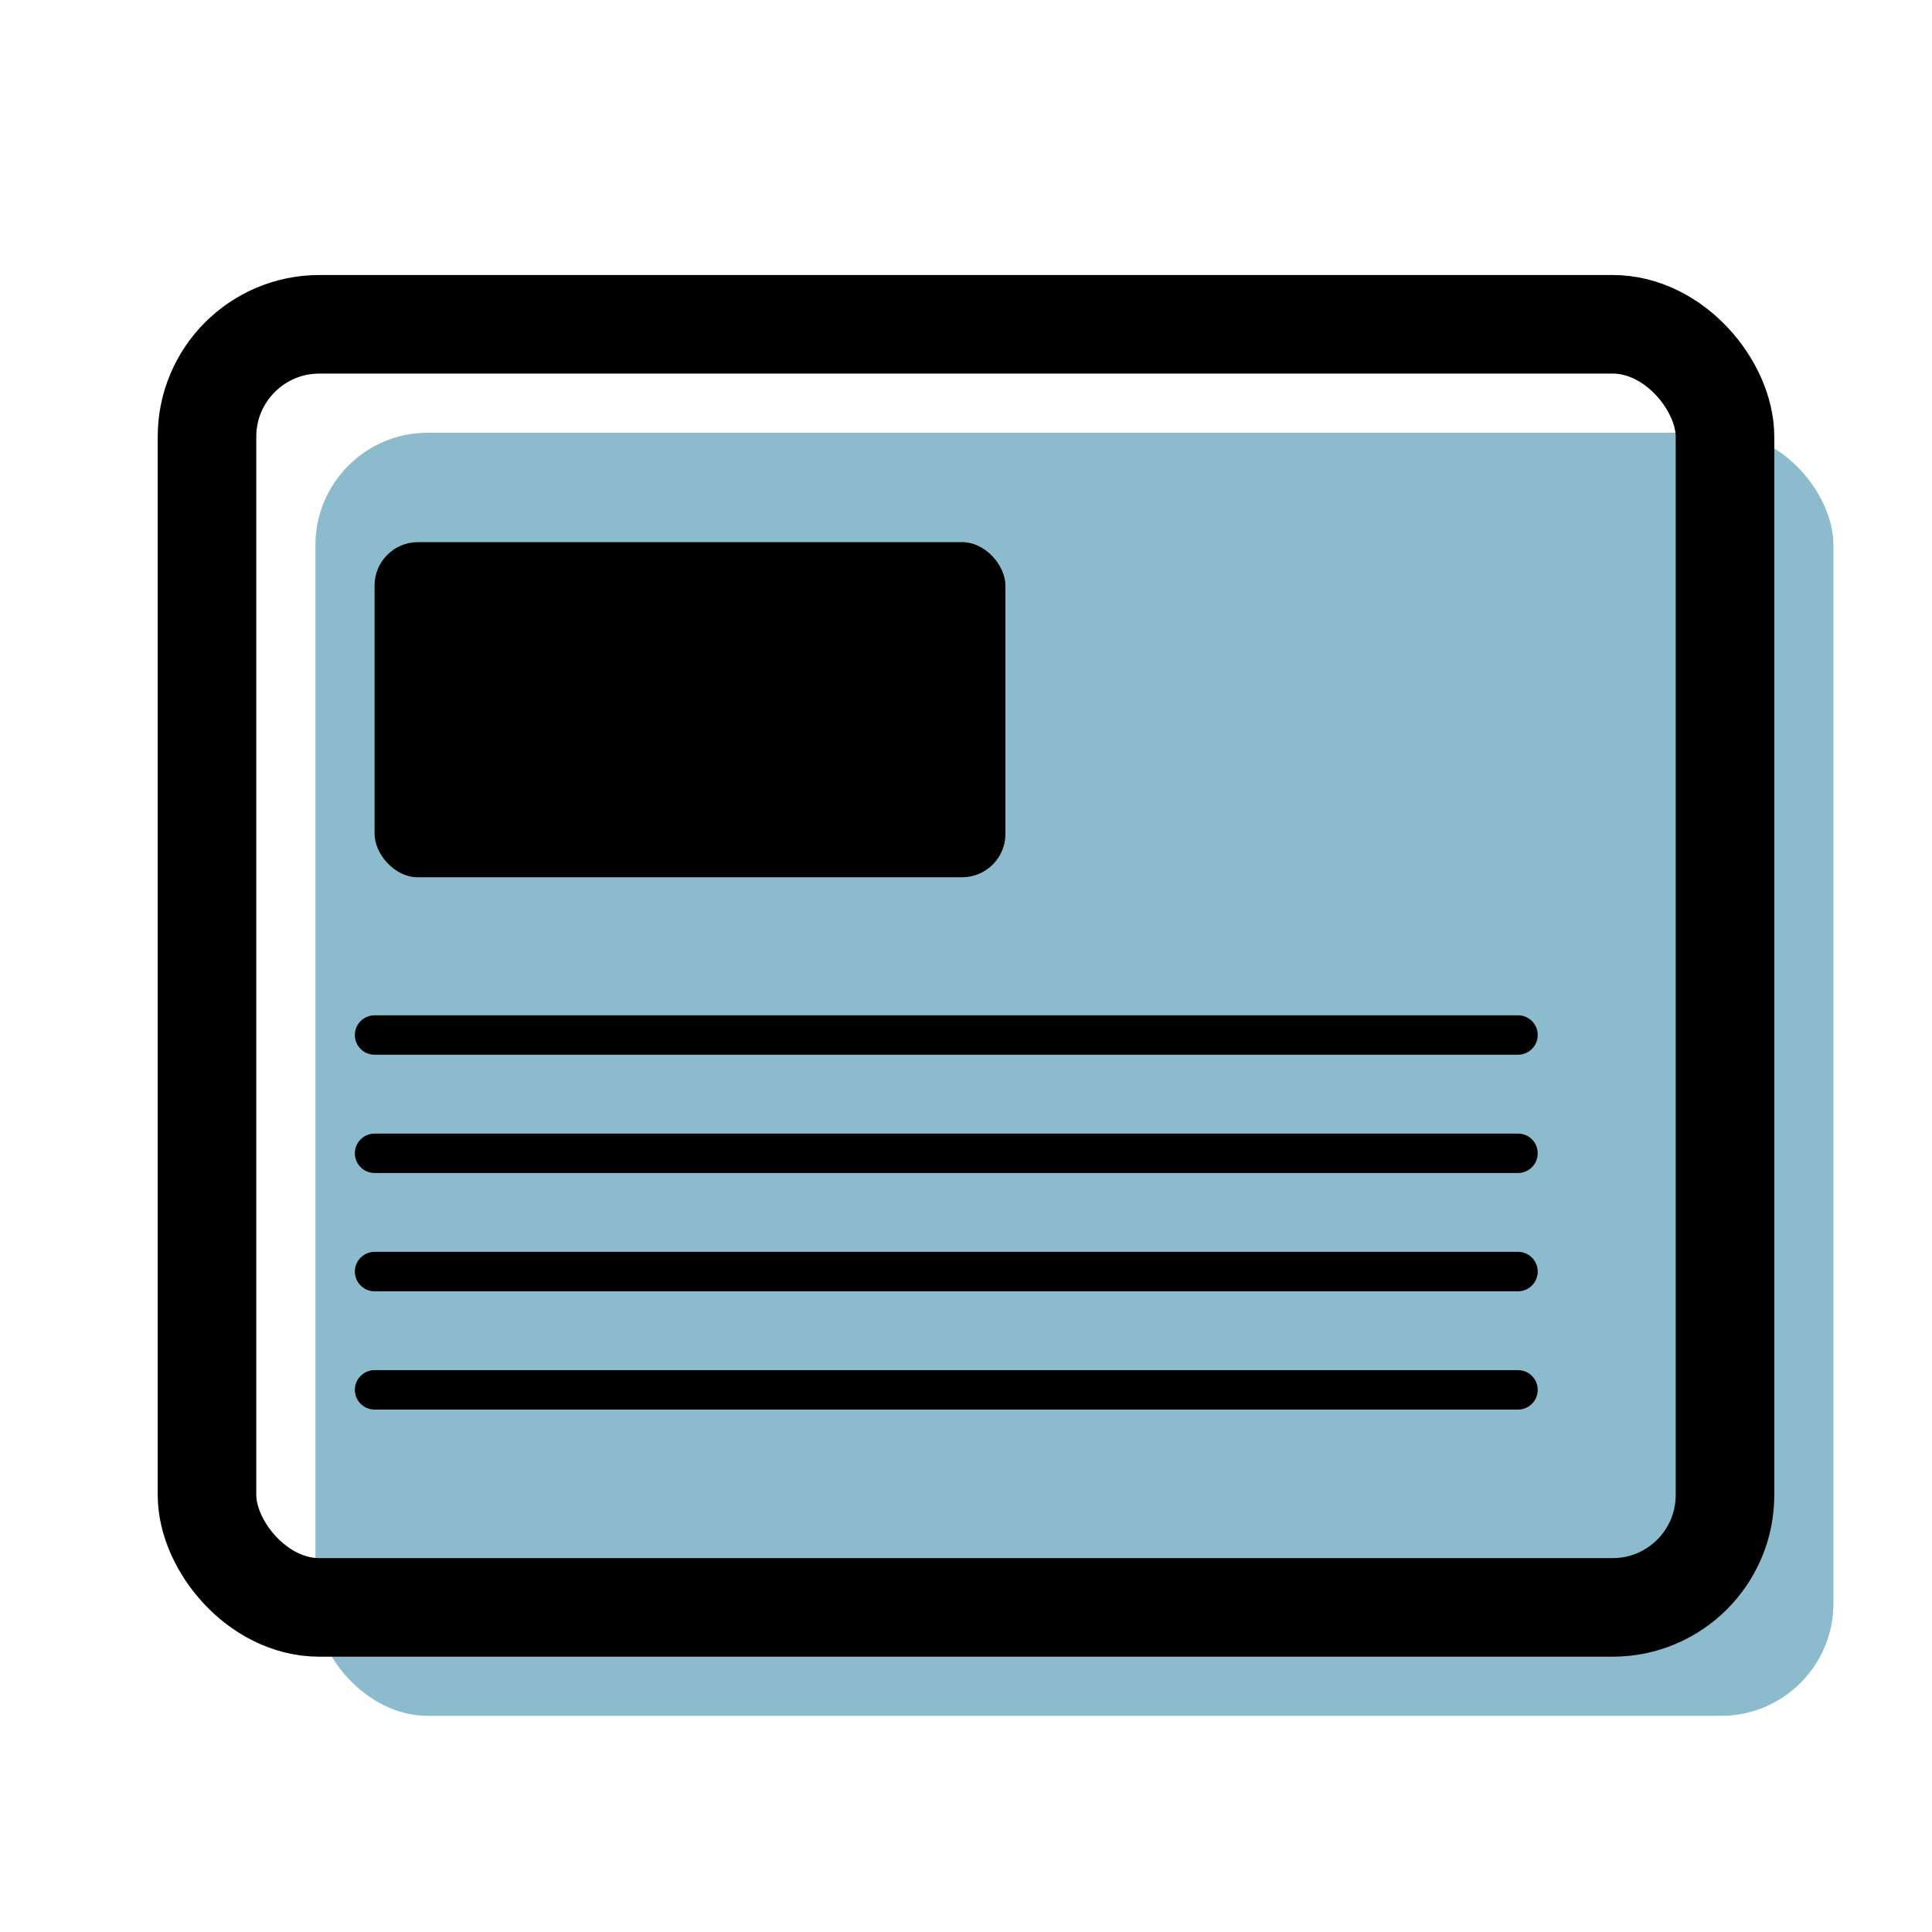 <svg xmlns="http://www.w3.org/2000/svg" width="196" height="196" viewBox="0 0 196 196"><rect width="154" height="130.17" x="32" y="43.9" fill="#8dbbce" rx="11.4" ry="11.4"/><rect width="154" height="130.17" x="21" y="32.9" fill="none" stroke="#000" stroke-miterlimit="10" stroke-width="10" rx="11.4" ry="11.4"/><rect width="64" height="34" x="38" y="55" rx="4.4" ry="4.4"/><path fill="none" stroke="#000" stroke-linecap="round" stroke-miterlimit="10" stroke-width="4" d="M38 105h116M38 117h116M38 129h116M38 141h116"/></svg>